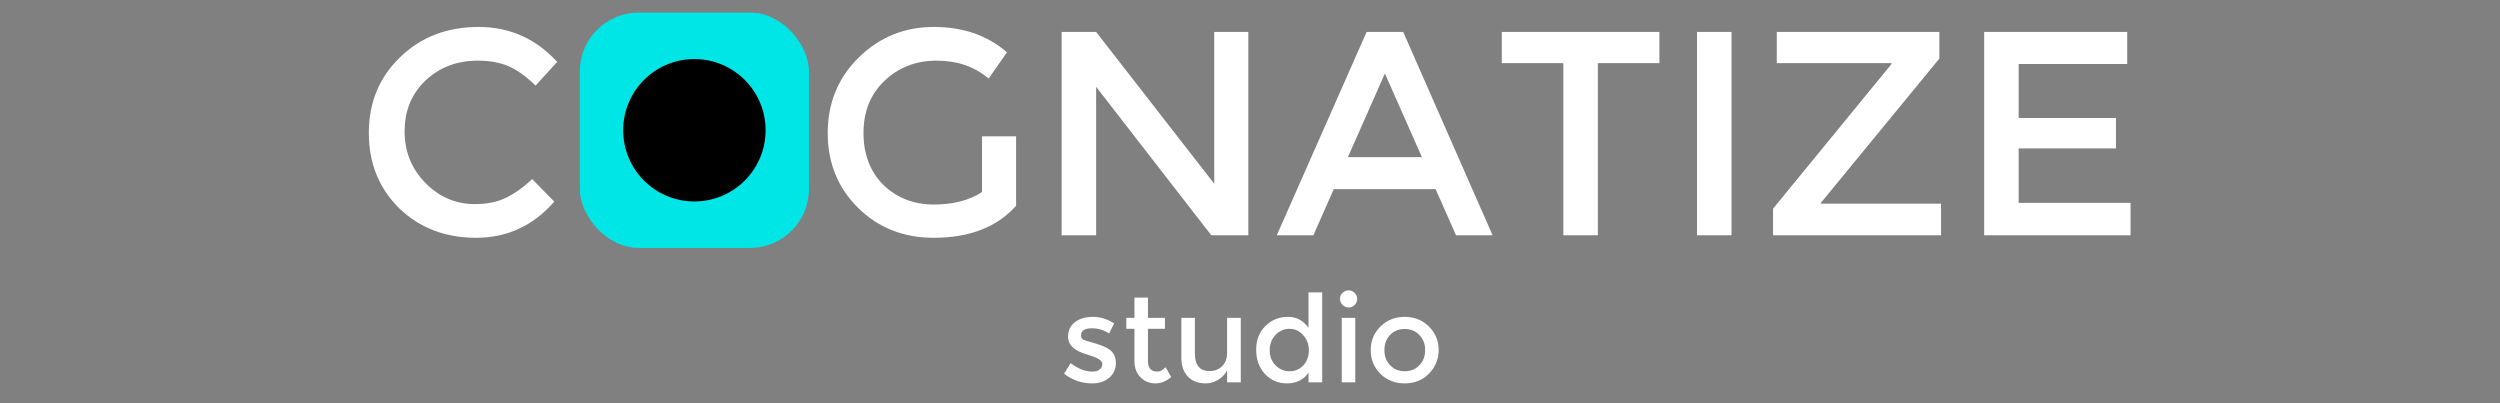 <svg width="595" height="96" viewBox="0 0 595 96" fill="none" xmlns="http://www.w3.org/2000/svg">
<rect x="0" y="0" width="595" height="96" fill="#808080" stroke="none"/>
<path d="M126.676 42.639L131.922 47.983C126.907 53.724 120.705 56.594 113.316 56.594C105.992 56.594 99.889 54.252 95.006 49.567C90.19 44.816 87.782 38.845 87.782 31.654C87.782 24.396 90.256 18.392 95.204 13.641C100.153 8.825 106.388 6.416 113.909 6.416C121.299 6.416 127.534 9.188 132.615 14.73L127.468 20.371C125.159 18.128 122.982 16.577 120.936 15.72C118.891 14.862 116.483 14.433 113.712 14.433C108.763 14.433 104.606 16.017 101.241 19.183C97.942 22.351 96.293 26.375 96.293 31.258C96.293 36.074 97.942 40.165 101.241 43.53C104.54 46.895 108.466 48.577 113.019 48.577C115.79 48.577 118.165 48.115 120.145 47.192C122.19 46.268 124.367 44.751 126.676 42.639ZM164.316 13.839C159.499 13.839 155.441 15.555 152.142 18.986C148.843 22.416 147.194 26.573 147.194 31.456C147.194 36.338 148.843 40.495 152.142 43.926C155.441 47.291 159.499 48.973 164.316 48.973C169.132 48.973 173.19 47.291 176.489 43.926C179.788 40.495 181.437 36.338 181.437 31.456C181.437 26.573 179.788 22.416 176.489 18.986C173.19 15.555 169.132 13.839 164.316 13.839ZM164.316 56.495C157.058 56.495 150.988 54.12 146.105 49.369C141.223 44.553 138.782 38.581 138.782 31.456C138.782 24.33 141.223 18.392 146.105 13.641C150.988 8.825 157.058 6.416 164.316 6.416C171.573 6.416 177.643 8.825 182.526 13.641C187.408 18.392 189.85 24.33 189.85 31.456C189.85 38.581 187.375 44.52 182.427 49.27C177.479 54.087 171.441 56.495 164.316 56.495ZM233.718 32.445H241.833V48.973C237.281 54.054 230.749 56.594 222.238 56.594C215.046 56.594 209.042 54.219 204.225 49.468C199.409 44.718 197 38.779 197 31.654C197 24.528 199.442 18.557 204.324 13.74C209.273 8.858 215.244 6.416 222.238 6.416C229.231 6.416 235.038 8.429 239.656 12.454L235.301 18.689C231.936 15.851 227.813 14.433 222.93 14.433C217.982 14.433 213.825 16.049 210.46 19.282C207.161 22.45 205.512 26.573 205.512 31.654C205.512 36.734 207.095 40.858 210.262 44.025C213.495 47.126 217.487 48.676 222.238 48.676C226.856 48.676 230.683 47.687 233.718 45.707V32.445ZM288.989 7.604H297.105V56H288.296L260.882 20.668V56H252.667V7.604H260.882L288.989 43.728V7.604ZM317.434 45.014L312.584 56H303.875L325.252 7.604H333.962L355.24 56H346.531L341.681 45.014H317.434ZM338.415 37.394L329.607 17.501L320.799 37.394H338.415ZM380.289 15.027V56H372.075V15.027H357.427V7.604H394.937V15.027H380.289ZM403.886 7.604H412.101V56H403.886V7.604ZM450.191 15.027H422.875V7.604H461.572V13.938L433.366 48.28V48.478H461.968V56H421.985V49.666L450.191 15.225V15.027ZM506.275 7.604V15.225H480.444V28.091H503.603V35.316H480.444V48.28H507.067V56H472.23V7.604H506.275Z" fill="white"/>
<path d="M259.926 91.247C257.452 91.247 255.225 90.478 253.245 88.938L254.812 86.423C256.572 87.77 258.304 88.443 260.008 88.443C260.723 88.443 261.287 88.278 261.699 87.948C262.139 87.591 262.359 87.151 262.359 86.629C262.359 85.859 261.342 85.172 259.307 84.567C259.252 84.54 259.183 84.512 259.101 84.484C259.046 84.457 259.005 84.443 258.977 84.443C255.788 83.591 254.194 82.148 254.194 80.113C254.194 78.684 254.73 77.543 255.802 76.691C256.902 75.838 258.345 75.412 260.132 75.412C261.891 75.412 263.568 75.935 265.163 76.979L263.967 79.371C262.73 78.546 261.369 78.134 259.885 78.134C258.153 78.134 257.287 78.684 257.287 79.784C257.287 80.251 257.452 80.594 257.781 80.814C258.139 81.007 258.716 81.199 259.513 81.392C260.723 81.722 261.74 82.052 262.565 82.381C263.115 82.629 263.596 82.89 264.008 83.165C265.053 83.88 265.575 84.966 265.575 86.423C265.575 87.852 265.039 89.021 263.967 89.928C262.922 90.808 261.575 91.247 259.926 91.247ZM273.216 78.258V86.052C273.216 86.794 273.408 87.385 273.793 87.825C274.205 88.237 274.755 88.443 275.442 88.443C276.075 88.443 276.734 88.1 277.422 87.412L278.741 89.722C277.587 90.739 276.336 91.247 274.989 91.247C273.587 91.247 272.405 90.766 271.442 89.804C270.48 88.814 269.999 87.536 269.999 85.969V78.258H268.061V75.66H269.999V70.835H273.216V75.66H277.257V78.258H273.216ZM292.049 75.66H295.306V91H292.049V88.196C291.526 89.131 290.798 89.873 289.863 90.423C288.956 90.972 287.98 91.247 286.935 91.247C285.176 91.247 283.774 90.711 282.729 89.639C281.684 88.567 281.162 87.041 281.162 85.062V75.66H284.379V84.072C284.379 86.904 285.547 88.32 287.884 88.32C289.066 88.32 290.056 87.935 290.853 87.165C291.65 86.395 292.049 85.323 292.049 83.948V75.66ZM298.97 83.247C298.97 80.938 299.699 79.055 301.156 77.598C302.613 76.141 304.4 75.412 306.517 75.412C308.551 75.412 310.187 76.278 311.424 78.01V69.598H314.682V91H311.424V88.691C310.269 90.395 308.537 91.247 306.228 91.247C304.221 91.247 302.503 90.505 301.073 89.021C299.671 87.509 298.97 85.584 298.97 83.247ZM306.929 88.361C308.221 88.361 309.307 87.894 310.187 86.959C311.066 86.024 311.506 84.828 311.506 83.371C311.506 81.942 311.053 80.732 310.145 79.742C309.266 78.753 308.18 78.258 306.888 78.258C305.596 78.258 304.482 78.753 303.548 79.742C302.64 80.704 302.187 81.914 302.187 83.371C302.187 84.828 302.654 86.024 303.589 86.959C304.523 87.894 305.637 88.361 306.929 88.361ZM322.551 91H319.335V75.66H322.551V91ZM318.923 71.124C318.923 70.574 319.115 70.106 319.5 69.722C319.912 69.309 320.407 69.103 320.984 69.103C321.534 69.103 322.002 69.309 322.386 69.722C322.799 70.106 323.005 70.574 323.005 71.124C323.005 71.701 322.799 72.196 322.386 72.608C322.002 72.993 321.534 73.186 320.984 73.186C320.407 73.186 319.926 72.979 319.541 72.567C319.129 72.182 318.923 71.701 318.923 71.124ZM334.316 88.361C335.718 88.361 336.873 87.894 337.78 86.959C338.715 86.024 339.182 84.814 339.182 83.33C339.182 81.845 338.715 80.636 337.78 79.701C336.873 78.766 335.718 78.299 334.316 78.299C332.914 78.299 331.759 78.766 330.852 79.701C329.945 80.636 329.491 81.845 329.491 83.33C329.491 84.814 329.945 86.01 330.852 86.918C331.759 87.88 332.914 88.361 334.316 88.361ZM334.316 91.247C332.007 91.247 330.082 90.491 328.543 88.979C327.003 87.44 326.234 85.557 326.234 83.33C326.234 81.103 327.003 79.234 328.543 77.722C330.082 76.182 332.007 75.412 334.316 75.412C336.625 75.412 338.55 76.182 340.089 77.722C341.629 79.234 342.399 81.103 342.399 83.33C342.399 85.474 341.629 87.344 340.089 88.938C338.55 90.478 336.625 91.247 334.316 91.247Z" fill="white"/>
<rect x="138" y="3" width="54.526" height="56" rx="14" fill="#00E6E6"/>
<circle cx="165.263" cy="31" r="16.947" fill="black"/>
</svg>

